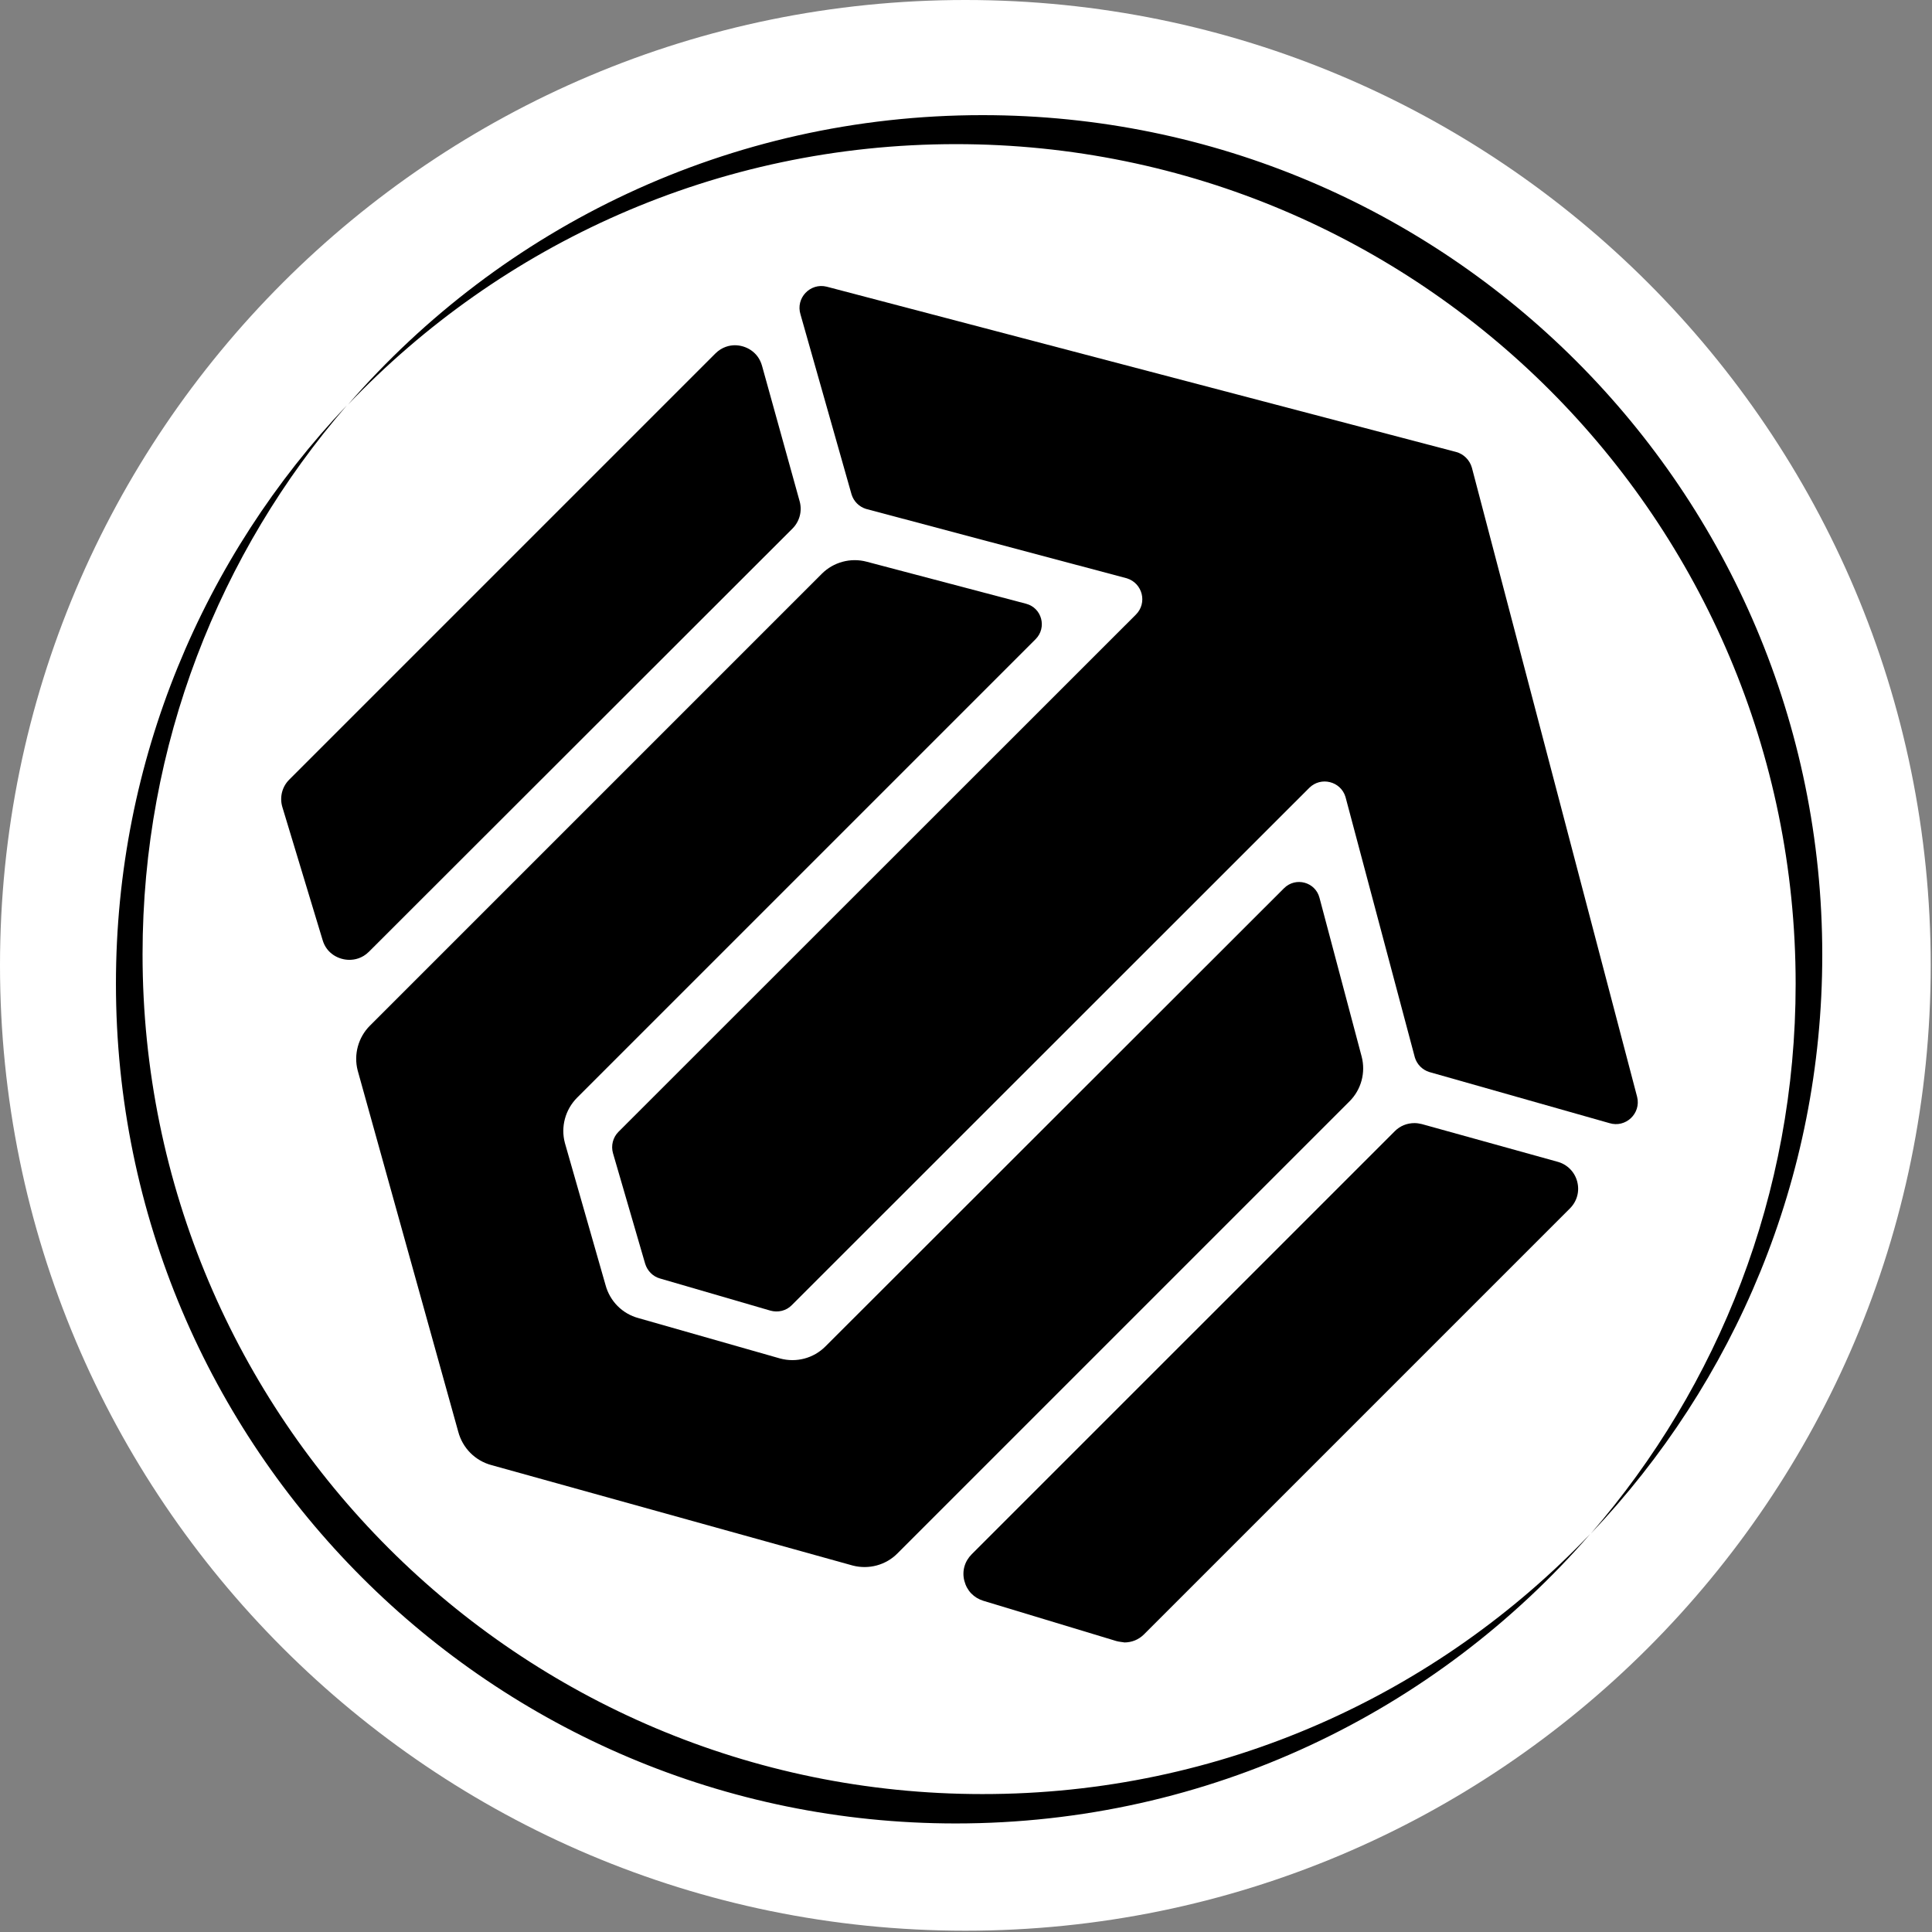 <svg width="217" height="217" viewBox="0 0 217 217" fill="none" xmlns="http://www.w3.org/2000/svg">
<rect x="0" y="0" width="217" height="217" fill="#808080" stroke="none"/>
<path d="M108.428 216.855C168.311 216.855 216.855 168.311 216.855 108.428C216.855 48.545 168.311 0 108.428 0C48.545 0 0 48.545 0 108.428C0 168.311 48.545 216.855 108.428 216.855Z" fill="white" />
<path d="M178.609 172.297C161.313 192.229 135.823 204.808 107.343 204.808C55.277 204.808 13.022 162.575 13.022 110.487C13.022 85.329 22.899 62.452 38.955 45.533C24.649 62.054 16.012 83.602 16.012 107.188C16.012 159.275 58.245 201.508 110.332 201.508C137.218 201.53 161.446 190.302 178.609 172.297Z" fill="black"/>
<path d="M178.698 172.231C193.026 155.688 201.685 134.117 201.685 110.509C201.685 58.422 159.475 16.189 107.365 16.189C80.501 16.189 56.274 27.417 39.088 45.444C56.384 25.512 81.875 12.933 110.355 12.933C162.442 12.933 204.675 55.166 204.675 107.254C204.675 132.412 194.798 155.289 178.698 172.231Z" fill="black" />
<path d="M39.243 107.808C38.069 107.808 36.674 107.121 36.231 105.571L31.713 90.644C31.381 89.537 31.691 88.341 32.511 87.544L80.346 39.708C81.099 38.955 81.963 38.778 82.539 38.778C83.735 38.778 85.152 39.487 85.595 41.103L89.825 56.34C90.113 57.425 89.803 58.577 89.005 59.374L41.435 106.9C40.682 107.653 39.819 107.808 39.243 107.808Z" fill="black"/>
<path d="M152.942 118.681L148.202 100.832C147.737 99.06 145.523 98.462 144.216 99.769L92.704 151.236C91.375 152.565 89.448 153.074 87.632 152.587L71.709 148.047C69.893 147.56 68.498 146.143 68.011 144.327L63.449 128.381C62.962 126.565 63.493 124.639 64.8 123.31L116.312 71.798C117.618 70.491 117.02 68.277 115.249 67.812L97.355 63.094C95.539 62.607 93.612 63.139 92.305 64.445L41.546 115.204C40.24 116.511 39.708 118.438 40.173 120.232L51.468 160.804C51.955 162.642 53.372 164.081 55.233 164.568L95.782 175.841C97.576 176.306 99.503 175.796 100.809 174.468L151.546 123.731C152.897 122.402 153.407 120.475 152.942 118.681Z" fill="black"/>
<path d="M125.392 184.323L110.465 179.805C109.38 179.473 108.605 178.675 108.317 177.568C108.029 176.483 108.339 175.376 109.136 174.578L156.662 127.053C157.26 126.455 158.035 126.145 158.877 126.145C159.142 126.145 159.43 126.189 159.696 126.255L174.933 130.485C176.018 130.773 176.859 131.615 177.147 132.7C177.435 133.785 177.147 134.915 176.328 135.734L128.492 183.57C127.894 184.168 127.119 184.478 126.278 184.478C126.278 184.456 125.68 184.411 125.392 184.323Z" fill="black"/>
<path d="M163.527 50.759L92.859 32.201C90.999 31.735 89.338 33.485 89.913 35.323L95.649 55.543C95.893 56.318 96.491 56.916 97.266 57.159L126.565 64.955C128.337 65.508 128.891 67.723 127.584 69.03L69.472 127.119C68.83 127.761 68.609 128.692 68.852 129.533L72.462 141.935C72.706 142.732 73.326 143.374 74.123 143.596L86.525 147.206C87.389 147.449 88.319 147.228 88.939 146.586L147.051 88.496C148.357 87.189 150.594 87.743 151.125 89.515L158.921 118.792C159.165 119.567 159.762 120.165 160.538 120.409L180.757 126.145C182.595 126.72 184.345 125.06 183.88 123.199L165.321 52.531C165.078 51.667 164.391 50.98 163.527 50.759Z" fill="black"/>
</svg>
